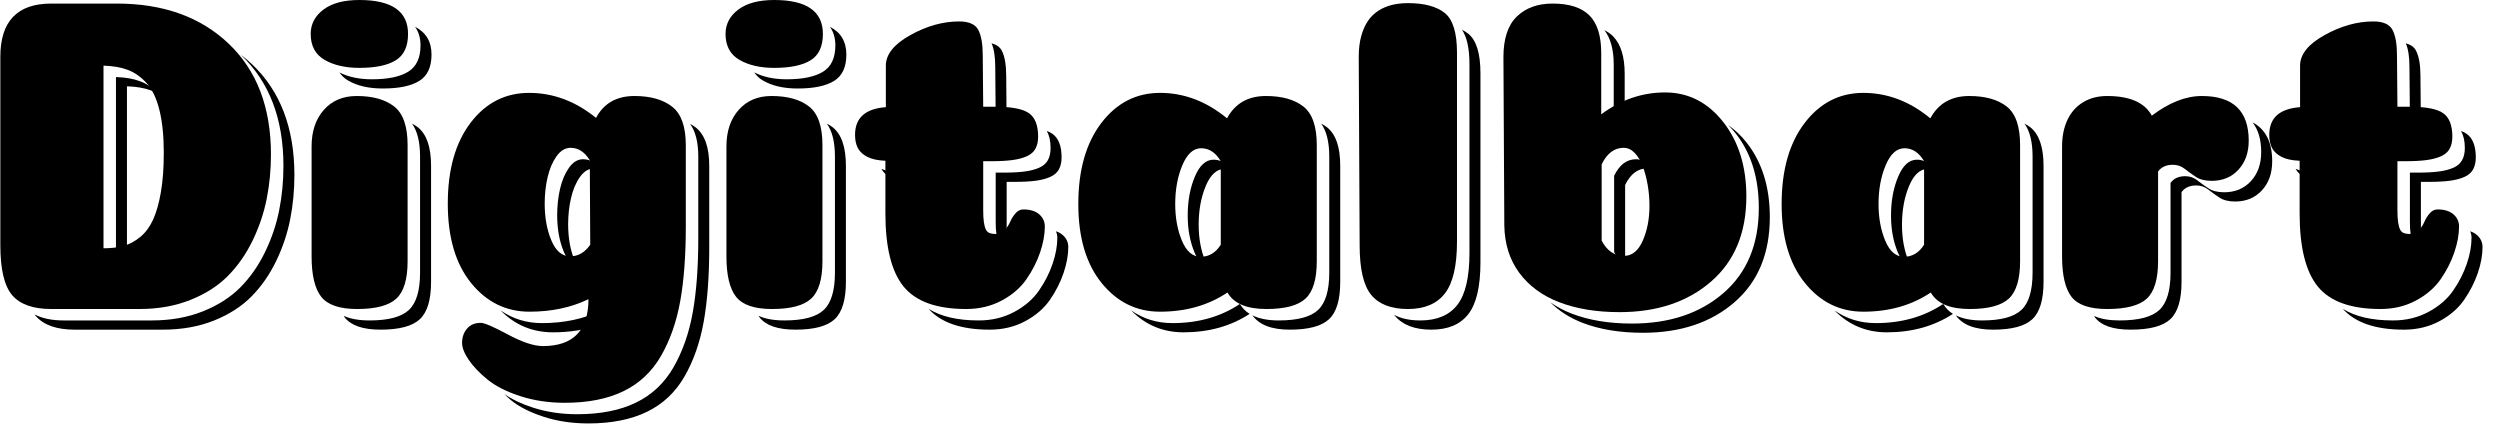 <?xml version="1.0" encoding="UTF-8" standalone="no"?>
<!DOCTYPE svg PUBLIC "-//W3C//DTD SVG 1.1//EN" "http://www.w3.org/Graphics/SVG/1.1/DTD/svg11.dtd">
<!-- Created with Vectornator (http://vectornator.io/) -->
<svg height="100%" stroke-miterlimit="10" style="fill-rule:nonzero;clip-rule:evenodd;stroke-linecap:round;stroke-linejoin:round;" version="1.1" viewBox="0 0 2230.16 382.566" width="100%" xml:space="preserve" xmlns="http://www.w3.org/2000/svg" xmlns:vectornator="http://vectornator.io" xmlns:xlink="http://www.w3.org/1999/xlink">
<defs/>
<g id="Layer-1" vectornator:layerName="Layer 1">
<g opacity="1">
<path d="M370.286 23.922C373.417 28.373 375.13 33.813 375.13 40.453C375.13 51.607 371.496 59.438 364.193 63.953C356.889 68.468 346.064 70.734 331.724 70.734C320.268 70.734 310.666 68.634 302.786 64.609C304.756 67.422 307.178 69.901 310.443 71.797C318.675 76.577 329.024 78.953 341.505 78.953C355.846 78.953 366.671 76.718 373.974 72.203C381.277 67.688 384.943 59.857 384.943 48.703C384.943 37.045 379.949 28.848 370.286 23.922ZM740.349 23.922C743.479 28.373 745.193 33.813 745.193 40.453C745.193 51.607 741.558 59.438 734.255 63.953C726.952 68.468 716.127 70.734 701.786 70.734C690.301 70.734 680.704 68.624 672.818 64.578C674.79 67.406 677.226 69.893 680.505 71.797C688.738 76.577 699.086 78.953 711.568 78.953C725.908 78.953 736.733 76.718 744.036 72.203C751.339 67.688 755.005 59.857 755.005 48.703C755.005 37.045 750.012 28.848 740.349 23.922ZM1304.19 26.547C1308.61 33.16 1310.85 43.355 1310.85 57.203L1310.85 225.703C1310.85 247.214 1307.27 262.595 1300.1 271.89C1292.93 281.185 1281.91 285.859 1267.04 285.859C1257.69 285.859 1249.92 284.198 1243.72 280.89C1243.88 281.086 1244.01 281.326 1244.16 281.515C1251.07 289.881 1261.98 294.078 1276.85 294.078C1291.72 294.078 1302.74 289.435 1309.91 280.14C1317.08 270.845 1320.66 255.433 1320.66 233.922L1320.66 65.422C1320.66 47.629 1317 35.827 1309.69 29.984C1308.06 28.679 1306.19 27.562 1304.19 26.547ZM1431.22 26.89C1436.65 33.965 1439.54 44.056 1439.54 57.578L1439.54 112.172C1442.74 109.791 1446.01 107.711 1449.32 105.765L1449.32 65.828C1449.32 50.425 1445.79 39.209 1438.76 32.172C1436.64 30.053 1434.05 28.372 1431.22 26.89ZM884.536 38.609C886.684 43.6 887.818 50.509 887.818 59.578L888.224 105.39L897.943 105.39L897.599 67.828C897.599 57.736 896.286 50.155 893.63 45.109C891.917 41.854 888.79 39.763 884.536 38.609ZM2146.13 38.609C2148.27 43.6 2149.38 50.509 2149.38 59.578L2149.79 105.39L2159.54 105.39L2159.19 67.828C2159.19 57.736 2157.85 50.155 2155.19 45.109C2153.48 41.861 2150.37 39.765 2146.13 38.609ZM213.974 48.172C214.371 48.54 214.799 48.86 215.193 49.234C240.289 73.135 252.849 106.056 252.849 148.015C252.849 161.559 251.59 174.706 249.068 187.453C246.545 200.2 242.348 212.62 236.505 224.703C230.663 236.786 223.363 247.275 214.599 256.172C205.835 265.068 194.674 272.228 181.13 277.672C167.586 283.116 152.314 285.859 135.318 285.859L56.849 285.859C46.182 285.859 37.54 284.03 30.849 280.453C31.165 280.871 31.454 281.346 31.786 281.734C38.824 289.967 50.462 294.078 66.661 294.078L145.13 294.078C162.126 294.078 177.399 291.366 190.943 285.922C204.487 280.477 215.648 273.287 224.411 264.39C233.175 255.494 240.475 245.005 246.318 232.922C252.16 220.838 256.326 208.419 258.849 195.672C261.372 182.925 262.63 169.778 262.63 156.234C262.63 114.274 250.101 81.354 225.005 57.453C221.495 54.11 217.804 51.047 213.974 48.172ZM103.443 68.734L103.443 231.672C106.935 231.672 110.205 231.482 113.255 231.109L113.255 76.984C121.753 77.25 128.999 78.508 134.974 80.765C137.344 81.661 139.625 82.898 141.849 84.297C141.791 84.233 141.751 84.141 141.693 84.078C136.647 78.634 131.137 74.804 125.161 72.547C119.186 70.289 111.941 69 103.443 68.734ZM2009.44 109.172C2014.47 115.662 2017.13 124.395 2017.13 135.672C2017.13 146.294 2014.08 154.939 2007.97 161.578C2001.87 168.217 1993.89 171.515 1984.07 171.515C1978.23 171.515 1973.53 170.312 1969.94 167.922C1966.36 165.531 1963.03 163.156 1959.97 160.765C1956.92 158.375 1953.4 157.172 1949.41 157.172C1943.57 157.172 1939.18 159.157 1936.26 163.14L1936.26 243.234C1936.26 259.168 1932.96 270.243 1926.32 276.484C1919.68 282.725 1907.85 285.859 1890.85 285.859C1881.42 285.859 1873.85 284.511 1868.07 281.859C1868.33 282.241 1868.51 282.75 1868.79 283.109C1874.36 290.412 1884.99 294.078 1900.66 294.078C1917.66 294.078 1929.46 290.944 1936.1 284.703C1942.74 278.462 1946.07 267.387 1946.07 251.453L1946.07 171.39C1948.99 167.407 1953.38 165.422 1959.22 165.422C1963.21 165.422 1966.7 166.594 1969.76 168.984C1972.81 171.374 1976.14 173.781 1979.72 176.172C1983.31 178.562 1988.04 179.765 1993.88 179.765C2003.71 179.765 2011.68 176.436 2017.79 169.797C2023.89 163.157 2026.94 154.513 2026.94 143.89C2026.94 126.758 2021.05 115.245 2009.44 109.172ZM1928.32 109.797C1929.18 110.931 1930 112.087 1930.69 113.359C1931.23 112.953 1931.75 112.688 1932.29 112.297C1931.06 111.386 1929.73 110.555 1928.32 109.797ZM367.536 110.265C372.309 116.925 374.724 126.686 374.724 139.64L374.724 243.234C374.724 259.168 371.426 270.243 364.786 276.484C358.147 282.725 346.455 285.859 329.724 285.859C320.175 285.859 312.51 284.482 306.661 281.765C306.947 282.177 307.142 282.724 307.443 283.109C313.152 290.412 323.837 294.078 339.505 294.078C356.236 294.078 367.929 290.944 374.568 284.703C381.207 278.462 384.536 267.387 384.536 251.453L384.536 147.89C384.536 131.16 380.566 119.662 372.599 113.422C371.063 112.218 369.31 111.236 367.536 110.265ZM737.599 110.265C742.38 116.925 744.818 126.686 744.818 139.64L744.818 243.234C744.818 259.168 741.488 270.243 734.849 276.484C728.21 282.725 716.517 285.859 699.786 285.859C690.252 285.859 682.601 284.474 676.755 281.765C677.041 282.177 677.235 282.724 677.536 283.109C683.246 290.412 693.93 294.078 709.599 294.078C726.33 294.078 737.991 290.944 744.63 284.703C751.269 278.462 754.599 267.387 754.599 251.453L754.599 147.89C754.599 131.16 750.628 119.662 742.661 113.422C741.125 112.218 739.373 111.236 737.599 110.265ZM1178.57 110.265C1183.35 116.925 1185.79 126.686 1185.79 139.64L1185.79 243.234C1185.79 259.168 1182.46 270.243 1175.82 276.484C1169.18 282.725 1157.49 285.859 1140.76 285.859C1131.1 285.859 1123.32 284.314 1117.29 281.328C1123.26 289.788 1134.31 294.078 1150.57 294.078C1167.3 294.078 1178.99 290.944 1185.63 284.703C1192.27 278.462 1195.57 267.387 1195.57 251.453L1195.57 147.89C1195.57 131.16 1191.6 119.662 1183.63 113.422C1182.09 112.218 1180.34 111.236 1178.57 110.265ZM1805.97 110.265C1810.76 116.925 1813.19 126.686 1813.19 139.64L1813.19 243.234C1813.19 259.168 1809.86 270.243 1803.22 276.484C1796.58 282.725 1784.89 285.859 1768.16 285.859C1758.5 285.859 1750.72 284.314 1744.69 281.328C1750.67 289.788 1761.71 294.078 1777.97 294.078C1794.7 294.078 1806.37 290.944 1813.01 284.703C1819.64 278.462 1822.97 267.387 1822.97 251.453L1822.97 147.89C1822.97 131.16 1819 119.662 1811.04 113.422C1809.5 112.218 1807.75 111.236 1805.97 110.265ZM615.599 110.515C620.452 117.212 622.911 126.898 622.911 139.64L622.911 212.547C622.911 238.307 621.262 260.434 617.943 278.89C614.623 297.347 608.886 313.597 600.786 327.672C592.687 341.747 581.557 352.236 567.349 359.14C553.141 366.045 535.657 369.515 514.943 369.515C500.602 369.515 487.346 367.499 475.13 363.515C464.972 360.203 456.646 356.233 449.974 351.64C451.878 353.436 453.646 355.221 455.849 357.015C463.019 362.858 472.695 367.782 484.911 371.765C497.128 375.749 510.415 377.734 524.755 377.734C545.47 377.734 562.922 374.264 577.13 367.359C591.338 360.454 602.499 349.965 610.599 335.89C618.699 321.815 624.404 305.566 627.724 287.109C631.044 268.652 632.693 246.557 632.693 220.797L632.693 147.89C632.693 131.425 628.667 120.014 620.568 113.64C619.056 112.451 617.327 111.483 615.599 110.515ZM1541.66 111.609C1543.94 113.882 1546.17 116.27 1548.29 118.953C1562.1 136.48 1568.97 158.631 1568.97 185.453C1568.97 217.852 1558.49 243.168 1537.51 261.359C1516.53 279.55 1489.31 288.64 1455.85 288.64C1435.4 288.64 1417.56 285.702 1402.29 279.859C1395.08 277.102 1388.67 273.666 1382.94 269.609C1390.73 277.47 1400.42 283.653 1412.07 288.109C1427.34 293.952 1445.21 296.859 1465.66 296.859C1499.12 296.859 1526.34 287.769 1547.32 269.578C1568.3 251.386 1578.79 226.102 1578.79 193.703C1578.79 166.881 1571.88 144.699 1558.07 127.172C1553.06 120.819 1547.57 115.658 1541.66 111.609ZM933.818 116.828C935.991 120.711 937.193 125.698 937.193 132.078C937.193 136.327 936.411 139.907 934.818 142.828C933.224 145.749 930.621 148.016 927.036 149.609C923.451 151.203 919.145 152.32 914.099 152.984C909.053 153.648 902.816 153.984 895.38 153.984L888.224 153.984L888.224 197.828C888.224 202.077 888.419 205.571 888.818 208.359C889.216 211.148 889.802 213.359 890.599 214.953C891.396 216.546 892.513 217.609 893.974 218.14C895.358 218.644 897.087 218.866 899.068 218.89C898.905 218.148 898.721 217.465 898.599 216.609C898.2 213.821 898.005 210.296 898.005 206.047L898.005 162.234L905.193 162.234C912.629 162.234 918.866 161.898 923.911 161.234C928.957 160.57 933.264 159.421 936.849 157.828C940.434 156.234 943.037 153.999 944.63 151.078C946.224 148.157 947.005 144.577 947.005 140.328C947.005 130.236 944.293 123.241 938.849 119.39C937.469 118.414 935.789 117.554 933.818 116.828ZM2195.41 116.828C2197.58 120.711 2198.79 125.698 2198.79 132.078C2198.79 136.327 2197.97 139.907 2196.38 142.828C2194.79 145.749 2192.22 148.016 2188.63 149.609C2185.05 151.203 2180.74 152.32 2175.69 152.984C2170.65 153.648 2164.38 153.984 2156.94 153.984L2149.79 153.984L2149.79 197.828C2149.79 202.077 2149.98 205.571 2150.38 208.359C2150.78 211.148 2151.36 213.359 2152.16 214.953C2152.96 216.546 2154.11 217.609 2155.57 218.14C2156.95 218.644 2158.68 218.866 2160.66 218.89C2160.5 218.148 2160.31 217.465 2160.19 216.609C2159.79 213.821 2159.6 210.296 2159.6 206.047L2159.6 162.234L2166.76 162.234C2174.19 162.234 2180.43 161.898 2185.47 161.234C2190.52 160.57 2194.83 159.421 2198.41 157.828C2202 156.234 2204.6 153.999 2206.19 151.078C2207.79 148.157 2208.57 144.577 2208.57 140.328C2208.57 130.236 2205.86 123.241 2200.41 119.39C2199.04 118.418 2197.37 117.552 2195.41 116.828ZM520.13 142.047C515.35 142.047 511.184 144.563 507.599 149.609C504.014 154.655 501.356 160.892 499.63 168.328C497.904 175.764 497.037 183.595 497.036 191.828C497.036 204.309 499.021 215.275 503.005 224.703C506.171 232.196 510.392 236.576 515.568 238.109C514.594 236.546 513.653 234.897 512.818 232.922C508.834 223.494 506.818 212.559 506.818 200.078C506.818 191.845 507.685 184.014 509.411 176.578C511.138 169.142 513.795 162.874 517.38 157.828C520.965 152.782 525.162 150.265 529.943 150.265C532.063 150.265 534.048 150.72 535.943 151.422C531.642 145.278 526.406 142.047 520.13 142.047ZM1459.44 142.047C1451.21 142.047 1444.69 146.971 1439.91 156.797C1439.91 160.249 1439.91 170.12 1439.91 186.453C1439.91 202.785 1439.91 215.596 1439.91 224.89C1443.13 230.965 1447.26 234.835 1452.16 236.828C1451.33 235.645 1450.47 234.541 1449.72 233.14C1449.72 223.846 1449.72 211.035 1449.72 194.703C1449.72 178.37 1449.72 168.468 1449.72 165.015C1454.5 155.189 1461.02 150.265 1469.26 150.265C1470.38 150.265 1471.46 150.454 1472.51 150.734C1471.53 149.256 1470.55 147.801 1469.41 146.609C1466.49 143.555 1463.16 142.047 1459.44 142.047ZM1082.6 142.453C1075.69 142.453 1070.13 147.486 1065.88 157.578C1061.63 167.669 1059.51 179.221 1059.51 192.234C1059.51 204.45 1061.49 215.33 1065.47 224.89C1068.65 232.517 1072.9 236.94 1078.1 238.484C1077.11 236.881 1076.14 235.177 1075.29 233.14C1071.3 223.58 1069.29 212.669 1069.29 200.453C1069.29 187.44 1071.41 175.888 1075.66 165.797C1079.91 155.705 1085.51 150.672 1092.41 150.672C1094.64 150.672 1096.69 151.176 1098.66 151.922C1094.36 145.71 1089.04 142.453 1082.6 142.453ZM1710.01 142.453C1703.1 142.453 1697.54 147.486 1693.29 157.578C1689.04 167.669 1686.91 179.221 1686.91 192.234C1686.91 204.45 1688.9 215.33 1692.88 224.89C1696.05 232.488 1700.27 236.924 1705.44 238.484C1704.45 236.884 1703.51 235.172 1702.66 233.14C1698.68 223.58 1696.69 212.669 1696.69 200.453C1696.69 187.44 1698.82 175.888 1703.07 165.797C1707.32 155.705 1712.91 150.672 1719.82 150.672C1722.05 150.672 1724.1 151.176 1726.07 151.922C1721.77 145.71 1716.45 142.453 1710.01 142.453ZM786.224 150.609C786.234 150.629 786.245 150.652 786.255 150.672C787.981 153.858 790.866 156.461 794.849 158.453C796.6 159.328 798.716 159.976 800.974 160.515L800.974 153.609C794.901 153.366 790.075 152.299 786.224 150.609ZM2047.82 150.609C2047.83 150.629 2047.84 150.652 2047.85 150.672C2049.58 153.858 2052.43 156.461 2056.41 158.453C2058.16 159.328 2060.27 159.976 2062.54 160.515L2062.54 153.609C2056.48 153.367 2051.67 152.292 2047.82 150.609ZM941.974 206.328C942.79 208.102 943.193 210.041 943.193 212.14C943.193 219.311 941.794 227.033 939.005 235.265C936.216 243.498 932.16 251.47 926.849 259.172C921.538 266.873 914.183 273.22 904.755 278.265C895.328 283.311 884.753 285.859 873.068 285.859C854.154 285.859 839.295 282.362 828.349 275.484C839.378 287.843 857.515 294.078 882.88 294.078C894.565 294.078 905.109 291.561 914.536 286.515C923.964 281.47 931.35 275.092 936.661 267.39C941.973 259.689 945.998 251.717 948.786 243.484C951.575 235.251 952.974 227.561 952.974 220.39C952.974 216.141 951.325 212.562 948.005 209.64C946.346 208.18 944.335 207.064 941.974 206.328ZM2203.54 206.328C2204.34 208.102 2204.76 210.041 2204.76 212.14C2204.76 219.311 2203.36 227.033 2200.57 235.265C2197.78 243.498 2193.72 251.47 2188.41 259.172C2183.1 266.873 2175.75 273.22 2166.32 278.265C2156.89 283.311 2146.35 285.859 2134.66 285.859C2115.75 285.859 2100.89 282.362 2089.94 275.484C2100.97 287.843 2119.08 294.078 2144.44 294.078C2156.13 294.078 2166.7 291.561 2176.13 286.515C2185.56 281.47 2192.91 275.092 2198.22 267.39C2203.53 259.689 2207.59 251.717 2210.38 243.484C2213.17 235.251 2214.57 227.561 2214.57 220.39C2214.57 216.141 2212.89 212.562 2209.57 209.64C2207.91 208.18 2205.89 207.064 2203.54 206.328ZM1106.1 271.109C1089.1 282.529 1069.05 288.234 1045.94 288.234C1032.01 288.234 1019.7 284.379 1008.94 276.828C1021.81 289.92 1037.41 296.453 1055.76 296.453C1078.35 296.453 1098 290.939 1114.76 280.015C1111.05 277.722 1108.16 274.749 1106.1 271.109ZM1733.51 271.109C1716.51 282.529 1696.45 288.234 1673.35 288.234C1659.44 288.234 1647.14 284.391 1636.38 276.859C1649.24 289.93 1664.83 296.453 1683.16 296.453C1705.76 296.453 1725.41 290.939 1742.16 280.015C1738.46 277.722 1735.57 274.749 1733.51 271.109ZM446.505 276.859C459.361 289.93 474.959 296.453 493.286 296.453C508.373 296.453 522.201 294.233 534.786 289.859C535.556 285.949 536.068 281.78 536.068 277.078C520.665 284.514 503.126 288.234 483.474 288.234C469.561 288.234 457.266 284.391 446.505 276.859Z" fill="#000000" fill-rule="nonzero" opacity="1" stroke="none"/>
<g opacity="1">
<path d="M92.328 221.483C99.233 221.483 105.275 220.753 110.453 219.292C115.632 217.831 120.545 215.176 125.192 211.325C129.84 207.474 133.624 202.362 136.545 195.988C139.467 189.615 141.79 181.449 143.516 171.49C145.243 161.531 146.106 149.78 146.106 136.236C146.106 121.099 144.778 108.285 142.122 97.795C139.467 87.305 135.616 79.338 130.57 73.894C125.524 68.45 120.014 64.599 114.039 62.342C108.063 60.084 100.827 58.823 92.328 58.557L92.328 221.483ZM104.279 3.187C145.707 3.187 178.97 15.137 204.066 39.038C229.162 62.939 241.71 95.87 241.71 137.829C241.71 151.373 240.448 164.519 237.926 177.266C235.403 190.013 231.22 202.428 225.378 214.512C219.535 226.595 212.232 237.085 203.468 245.981C194.705 254.878 183.551 262.048 170.007 267.492C156.463 272.937 141.193 275.659 124.196 275.659L45.721 275.659C29.522 275.659 17.903 271.542 10.866 263.31C3.828 255.077 0.309 240.205 0.309 218.694L0.309 50.59C0.309 18.988 15.447 3.187 45.721 3.187L104.279 3.187Z" fill="#000000" fill-rule="nonzero" opacity="1" stroke="none"/>
<path d="M277.163 30.275C277.163 21.511 280.947 14.274 288.516 8.565C296.085 2.855 306.774 0 320.583 0C349.53 0 364.004 10.091 364.004 30.275C364.004 41.428 360.352 49.263 353.049 53.777C345.746 58.292 334.924 60.549 320.583 60.549C308.102 60.549 297.745 58.159 289.512 53.379C281.279 48.599 277.163 40.897 277.163 30.275ZM363.605 233.035C363.605 248.969 360.286 260.057 353.646 266.297C347.007 272.538 335.322 275.659 318.592 275.659C302.923 275.659 292.234 272.007 286.524 264.704C280.815 257.401 277.96 245.384 277.96 228.653L277.96 130.659C277.96 117.115 281.611 106.227 288.914 97.994C296.218 89.762 305.977 85.645 318.193 85.645C332.534 85.645 343.688 88.766 351.655 95.007C359.622 101.247 363.605 112.733 363.605 129.464L363.605 233.035Z" fill="#000000" fill-rule="nonzero" opacity="1" stroke="none"/>
<path d="M472.355 278.049C451.375 278.049 433.98 269.484 420.171 252.355C406.361 235.226 399.457 211.657 399.457 181.648C399.457 151.373 406.229 127.339 419.773 109.546C433.317 91.753 450.711 82.857 471.957 82.857C493.467 82.857 513.385 90.293 531.709 105.165C538.614 92.152 550.033 85.645 565.967 85.645C580.308 85.645 591.528 88.832 599.628 95.206C607.728 101.579 611.778 112.999 611.778 129.464L611.778 202.362C611.778 228.122 610.118 250.231 606.798 268.687C603.479 287.144 597.769 303.41 589.669 317.485C581.569 331.56 570.416 342.05 556.208 348.955C542 355.86 524.539 359.312 503.825 359.312C489.484 359.312 476.206 357.32 463.99 353.337C451.773 349.353 442.08 344.44 434.91 338.598C427.74 332.756 422.163 326.913 418.179 321.071C414.196 315.228 412.204 310.182 412.204 305.933C412.204 300.887 413.665 296.638 416.586 293.186C419.507 289.734 423.623 288.007 428.935 288.007C432.121 288.007 440.155 291.46 453.035 298.365C465.915 305.269 476.338 308.722 484.305 308.722C511.393 308.722 524.937 294.779 524.937 266.895C509.534 274.331 492.007 278.049 472.355 278.049ZM526.531 218.296L526.132 143.008C521.618 135.572 515.908 131.854 509.003 131.854C504.223 131.854 500.04 134.377 496.455 139.423C492.87 144.468 490.214 150.709 488.488 158.145C486.762 165.581 485.899 173.415 485.899 181.648C485.899 194.13 487.891 205.084 491.874 214.512C495.858 223.939 501.434 228.653 508.605 228.653C515.775 228.653 521.75 225.201 526.531 218.296Z" fill="#000000" fill-rule="nonzero" opacity="1" stroke="none"/>
<path d="M647.231 30.275C647.231 21.511 651.015 14.274 658.584 8.565C666.152 2.855 676.842 0 690.651 0C719.598 0 734.071 10.091 734.071 30.275C734.071 41.428 730.42 49.263 723.117 53.777C715.813 58.292 704.992 60.549 690.651 60.549C678.169 60.549 667.812 58.159 659.58 53.379C651.347 48.599 647.231 40.897 647.231 30.275ZM733.673 233.035C733.673 248.969 730.353 260.057 723.714 266.297C717.075 272.538 705.39 275.659 688.659 275.659C672.991 275.659 662.302 272.007 656.592 264.704C650.882 257.401 648.027 245.384 648.027 228.653L648.027 130.659C648.027 117.115 651.679 106.227 658.982 97.994C666.285 89.762 676.045 85.645 688.261 85.645C702.602 85.645 713.755 88.766 721.722 95.007C729.689 101.247 733.673 112.733 733.673 129.464L733.673 233.035Z" fill="#000000" fill-rule="nonzero" opacity="1" stroke="none"/>
<path d="M789.84 190.412L789.84 143.406C783.201 143.141 777.89 142.012 773.906 140.02C769.923 138.028 767.068 135.439 765.342 132.252C763.616 129.066 762.752 125.082 762.752 120.302C762.752 105.165 771.915 96.932 790.239 95.604L790.239 58.557C790.239 48.466 797.542 39.37 812.148 31.27C826.754 23.171 841.228 19.121 855.568 19.121C864.332 19.121 870.042 21.644 872.697 26.689C875.353 31.735 876.681 39.304 876.681 49.395L877.079 95.206L887.835 95.206C902.441 95.206 912.466 97.131 917.91 100.982C923.354 104.833 926.076 111.804 926.076 121.895C926.076 126.144 925.279 129.729 923.686 132.651C922.093 135.572 919.503 137.829 915.918 139.423C912.333 141.016 908.018 142.145 902.972 142.809C897.926 143.473 891.685 143.805 884.249 143.805L877.079 143.805L877.079 187.623C877.079 191.872 877.278 195.391 877.677 198.179C878.075 200.968 878.672 203.159 879.469 204.752C880.266 206.346 881.395 207.408 882.855 207.939C884.316 208.47 886.108 208.736 888.233 208.736C891.42 208.736 894.075 207.607 896.2 205.35C898.324 203.092 899.984 200.57 901.179 197.781C902.374 194.993 903.968 192.47 905.959 190.212C907.951 187.955 910.275 186.826 912.931 186.826C919.039 186.826 923.752 188.287 927.072 191.208C930.392 194.13 932.051 197.715 932.051 201.964C932.051 209.134 930.657 216.835 927.869 225.068C925.08 233.301 921.03 241.268 915.719 248.969C910.408 256.671 903.038 263.044 893.611 268.09C884.183 273.136 873.627 275.659 861.942 275.659C835.651 275.659 817.061 269.019 806.173 255.741C795.284 242.463 789.84 220.686 789.84 190.412Z" fill="#000000" fill-rule="nonzero" opacity="1" stroke="none"/>
<path d="M1034.83 278.049C1013.85 278.049 996.451 269.484 982.642 252.355C968.832 235.226 961.928 211.79 961.928 182.046C961.928 151.772 968.766 127.671 982.443 109.746C996.119 91.82 1013.58 82.857 1034.83 82.857C1056.34 82.857 1076.25 90.426 1094.58 105.563C1101.75 92.284 1113.3 85.645 1129.23 85.645C1143.58 85.645 1154.73 88.766 1162.7 95.007C1170.66 101.247 1174.65 112.733 1174.65 129.464L1174.65 233.035C1174.65 248.969 1171.33 260.057 1164.69 266.297C1158.05 272.538 1146.36 275.659 1129.63 275.659C1112.11 275.659 1100.55 270.746 1094.98 260.92C1077.98 272.339 1057.93 278.049 1034.83 278.049ZM1089 143.805C1084.49 136.103 1078.64 132.252 1071.47 132.252C1064.57 132.252 1058.99 137.298 1054.74 147.39C1050.49 157.481 1048.37 169.033 1048.37 182.046C1048.37 194.262 1050.36 205.151 1054.35 214.711C1058.33 224.271 1063.91 229.052 1071.08 229.052C1078.51 229.052 1084.49 225.466 1089 218.296L1089 143.805Z" fill="#000000" fill-rule="nonzero" opacity="1" stroke="none"/>
<path d="M1299.73 215.508C1299.73 237.019 1296.14 252.421 1288.97 261.716C1281.8 271.011 1270.78 275.659 1255.91 275.659C1241.04 275.659 1230.15 271.476 1223.25 263.111C1216.34 254.745 1212.89 239.94 1212.89 218.694L1212.09 50.59C1212.09 43.686 1212.82 37.578 1214.28 32.266C1215.74 26.955 1217.74 22.44 1220.26 18.723C1222.78 15.005 1225.9 11.95 1229.62 9.56C1233.34 7.17 1237.39 5.444 1241.77 4.382C1246.15 3.32 1250.86 2.788 1255.91 2.788C1270.52 2.788 1281.47 5.71 1288.77 11.552C1296.08 17.395 1299.73 29.212 1299.73 47.005L1299.73 215.508Z" fill="#000000" fill-rule="nonzero" opacity="1" stroke="none"/>
<path d="M1428.4 101.978C1445.92 88.965 1464.91 82.459 1485.36 82.459C1506.07 82.459 1523.34 91.222 1537.15 108.75C1550.96 126.277 1557.86 148.452 1557.86 175.274C1557.86 207.673 1547.37 232.969 1526.39 251.16C1505.41 269.351 1478.19 278.447 1444.73 278.447C1424.28 278.447 1406.42 275.526 1391.15 269.683C1375.88 263.841 1363.93 255.077 1355.3 243.392C1346.67 231.707 1342.22 217.632 1341.95 201.167L1341.16 50.989C1341.16 34.524 1345.14 22.44 1353.11 14.739C1361.07 7.038 1371.7 3.187 1384.98 3.187C1399.85 3.187 1410.8 6.706 1417.84 13.743C1424.88 20.781 1428.4 32.001 1428.4 47.404L1428.4 101.978ZM1428.79 214.711C1433.57 223.74 1440.21 228.255 1448.71 228.255C1455.88 228.255 1461.46 223.74 1465.44 214.711C1469.43 205.682 1471.42 195.325 1471.42 183.64C1471.42 177.266 1470.89 171.025 1469.82 164.917C1468.76 158.809 1467.3 153.299 1465.44 148.386C1463.58 143.473 1461.19 139.489 1458.27 136.435C1455.35 133.381 1452.03 131.854 1448.31 131.854C1440.08 131.854 1433.57 136.767 1428.79 146.593C1428.79 150.045 1428.79 159.938 1428.79 176.27C1428.79 192.602 1428.79 205.416 1428.79 214.711Z" fill="#000000" fill-rule="nonzero" opacity="1" stroke="none"/>
<path d="M1662.23 278.049C1641.25 278.049 1623.85 269.484 1610.04 252.355C1596.23 235.226 1589.33 211.79 1589.33 182.046C1589.33 151.772 1596.17 127.671 1609.84 109.746C1623.52 91.82 1640.98 82.857 1662.23 82.857C1683.74 82.857 1703.66 90.426 1721.98 105.563C1729.15 92.284 1740.7 85.645 1756.64 85.645C1770.98 85.645 1782.13 88.766 1790.1 95.007C1798.07 101.247 1802.05 112.733 1802.05 129.464L1802.05 233.035C1802.05 248.969 1798.73 260.057 1792.09 266.297C1785.45 272.538 1773.77 275.659 1757.04 275.659C1739.51 275.659 1727.96 270.746 1722.38 260.92C1705.38 272.339 1685.33 278.049 1662.23 278.049ZM1716.4 143.805C1711.89 136.103 1706.05 132.252 1698.88 132.252C1691.97 132.252 1686.39 137.298 1682.15 147.39C1677.9 157.481 1675.77 169.033 1675.77 182.046C1675.77 194.262 1677.76 205.151 1681.75 214.711C1685.73 224.271 1691.31 229.052 1698.48 229.052C1705.91 229.052 1711.89 225.466 1716.4 218.296L1716.4 143.805Z" fill="#000000" fill-rule="nonzero" opacity="1" stroke="none"/>
<path d="M1925.14 233.035C1925.14 248.969 1921.82 260.057 1915.18 266.297C1908.54 272.538 1896.72 275.659 1879.73 275.659C1864.06 275.659 1853.44 272.007 1847.86 264.704C1842.28 257.401 1839.49 245.384 1839.49 228.653L1839.49 130.659C1839.49 121.63 1841.09 113.729 1844.27 106.957C1847.46 100.185 1852.11 94.94 1858.22 91.222C1864.32 87.504 1871.49 85.645 1879.73 85.645C1899.91 85.645 1913.19 91.488 1919.56 103.173C1934.97 91.488 1949.84 85.645 1964.18 85.645C1992.06 85.645 2006 98.924 2006 125.48C2006 136.103 2002.95 144.734 1996.84 151.373C1990.73 158.012 1982.77 161.332 1972.94 161.332C1967.1 161.332 1962.39 160.137 1958.8 157.747C1955.21 155.357 1951.9 152.967 1948.84 150.577C1945.79 148.186 1942.27 146.991 1938.28 146.991C1932.44 146.991 1928.06 148.983 1925.14 152.967L1925.14 233.035Z" fill="#000000" fill-rule="nonzero" opacity="1" stroke="none"/>
<path d="M2051.42 190.412L2051.42 143.406C2044.78 143.141 2039.47 142.012 2035.48 140.02C2031.5 138.028 2028.64 135.439 2026.92 132.252C2025.19 129.066 2024.33 125.082 2024.33 120.302C2024.33 105.165 2033.49 96.932 2051.81 95.604L2051.81 58.557C2051.81 48.466 2059.12 39.37 2073.72 31.27C2088.33 23.171 2102.8 19.121 2117.14 19.121C2125.91 19.121 2131.62 21.644 2134.27 26.689C2136.93 31.735 2138.26 39.304 2138.26 49.395L2138.66 95.206L2149.41 95.206C2164.02 95.206 2174.04 97.131 2179.49 100.982C2184.93 104.833 2187.65 111.804 2187.65 121.895C2187.65 126.144 2186.86 129.729 2185.26 132.651C2183.67 135.572 2181.08 137.829 2177.49 139.423C2173.91 141.016 2169.59 142.145 2164.55 142.809C2159.5 143.473 2153.26 143.805 2145.83 143.805L2138.66 143.805L2138.66 187.623C2138.66 191.872 2138.85 195.391 2139.25 198.179C2139.65 200.968 2140.25 203.159 2141.05 204.752C2141.84 206.346 2142.97 207.408 2144.43 207.939C2145.89 208.47 2147.68 208.736 2149.81 208.736C2153 208.736 2155.65 207.607 2157.78 205.35C2159.9 203.092 2161.56 200.57 2162.76 197.781C2163.95 194.993 2165.54 192.47 2167.54 190.212C2169.53 187.955 2171.85 186.826 2174.51 186.826C2180.61 186.826 2185.33 188.287 2188.65 191.208C2191.97 194.13 2193.63 197.715 2193.63 201.964C2193.63 209.134 2192.23 216.835 2189.44 225.068C2186.66 233.301 2182.61 241.268 2177.3 248.969C2171.98 256.671 2164.61 263.044 2155.19 268.09C2145.76 273.136 2135.2 275.659 2123.52 275.659C2097.23 275.659 2078.64 269.019 2067.75 255.741C2056.86 242.463 2051.42 220.686 2051.42 190.412Z" fill="#000000" fill-rule="nonzero" opacity="1" stroke="none"/>
</g>
</g>
</g>
</svg>
